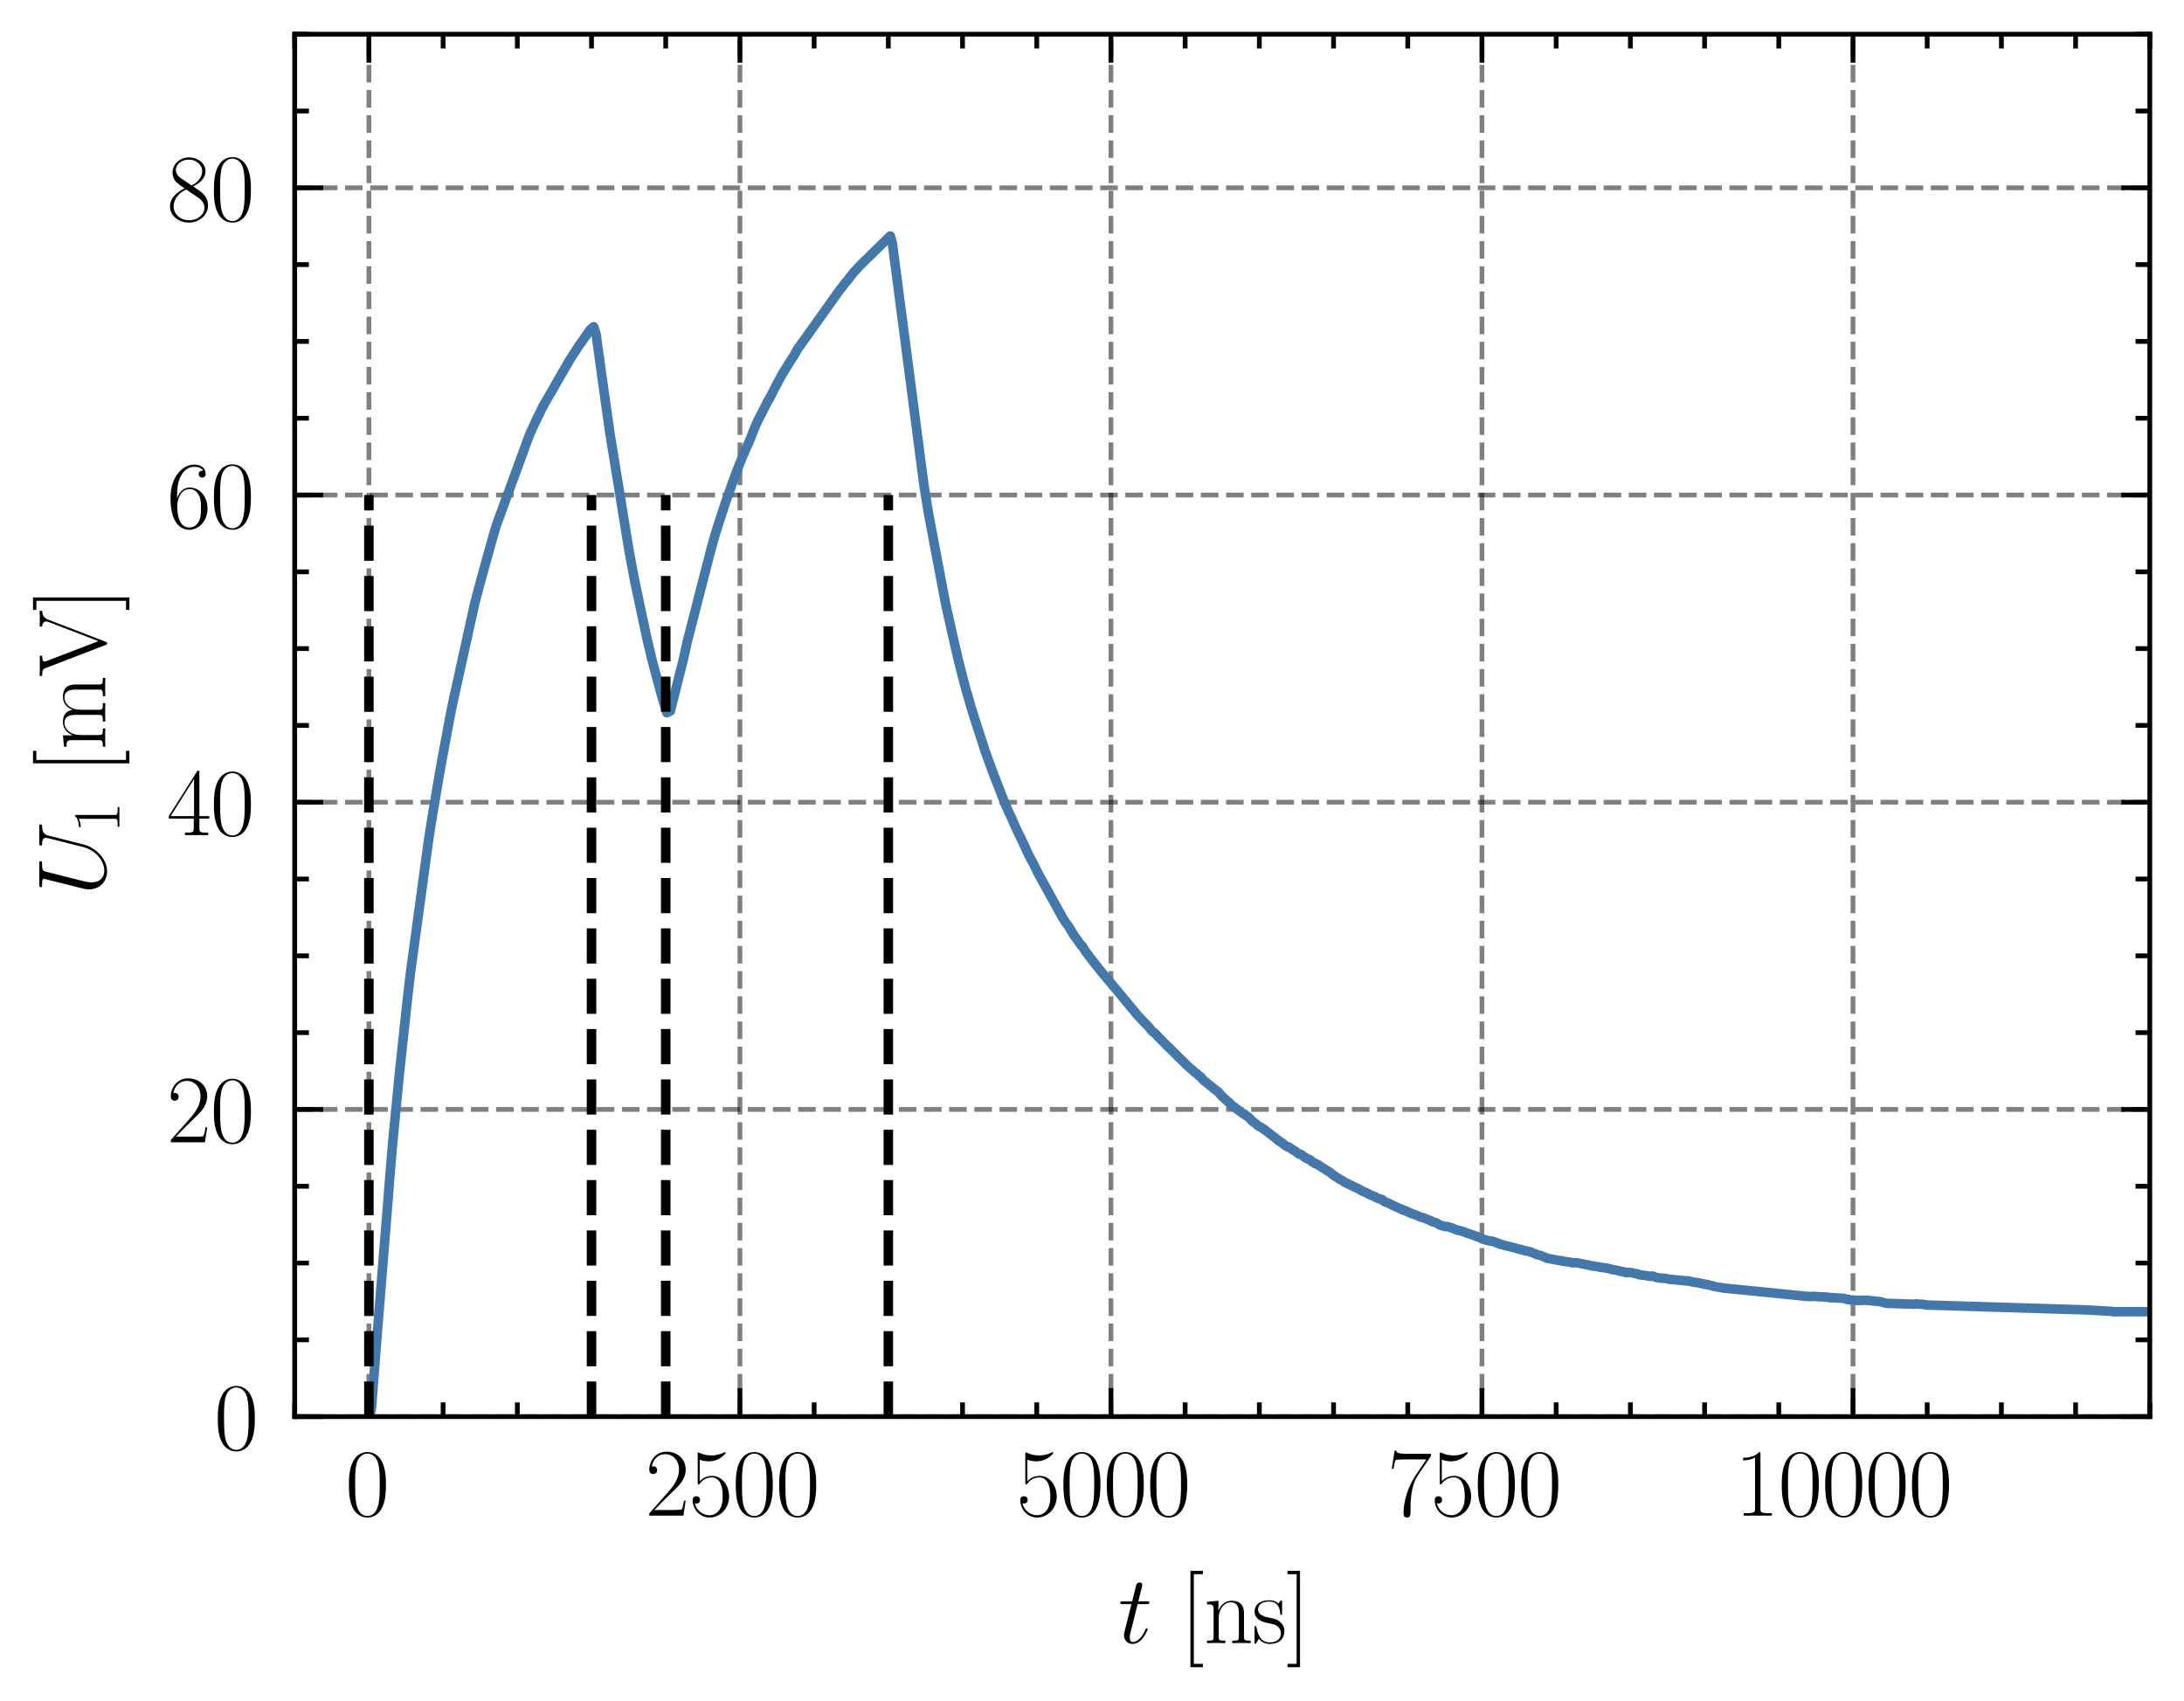 <?xml version="1.0" encoding="utf-8" standalone="no"?>
<!DOCTYPE svg PUBLIC "-//W3C//DTD SVG 1.1//EN"
  "http://www.w3.org/Graphics/SVG/1.1/DTD/svg11.dtd">
<svg xmlns:xlink="http://www.w3.org/1999/xlink" width="229.925pt" height="179.048pt" viewBox="0 0 229.925 179.048" xmlns="http://www.w3.org/2000/svg" version="1.1">
 <defs>
  <style type="text/css">*{stroke-linejoin: round; stroke-linecap: butt}</style>
 </defs>
 <g id="figure_1">
  <g id="patch_1">
   <path d="M 0 179.048 
L 229.925 179.048 
L 229.925 0 
L 0 0 
L 0 179.048 
z
" style="fill: none"/>
  </g>
  <g id="axes_1">
   <g id="patch_2">
    <path d="M 31.025 149.13 
L 226.325 149.13 
L 226.325 3.6 
L 31.025 3.6 
L 31.025 149.13 
z
" style="fill: none"/>
   </g>
   <g id="matplotlib.axis_1">
    <g id="xtick_1">
     <g id="line2d_1">
      <path d="M 38.837 149.13 
L 38.837 3.6 
" clip-path="url(#p535e5937a7)" style="fill: none; stroke-dasharray: 1.85,0.8; stroke-dashoffset: 0; stroke: #000000; stroke-opacity: 0.5; stroke-width: 0.5"/>
     </g>
     <g id="line2d_2">
      <defs>
       <path id="m27eb436732" d="M 0 0 
L 0 -3 
" style="stroke: #000000; stroke-width: 0.5"/>
      </defs>
      <g>
       <use xlink:href="#m27eb436732" x="38.837" y="149.13" style="stroke: #000000; stroke-width: 0.5"/>
      </g>
     </g>
     <g id="line2d_3">
      <defs>
       <path id="m5a9fe9b958" d="M 0 0 
L 0 3 
" style="stroke: #000000; stroke-width: 0.5"/>
      </defs>
      <g>
       <use xlink:href="#m5a9fe9b958" x="38.837" y="3.6" style="stroke: #000000; stroke-width: 0.5"/>
      </g>
     </g>
     <g id="text_1">
      <!-- $\mathdefault{0}$ -->
      <g transform="translate(36.347 159.548) scale(0.1 -0.1)">
       <defs>
        <path id="CMR17-30" d="M 2688 2025 
C 2688 2416 2682 3080 2413 3591 
C 2176 4039 1798 4198 1466 4198 
C 1158 4198 768 4058 525 3597 
C 269 3118 243 2524 243 2025 
C 243 1661 250 1106 448 619 
C 723 -39 1216 -128 1466 -128 
C 1760 -128 2208 -7 2470 600 
C 2662 1042 2688 1559 2688 2025 
z
M 1466 -26 
C 1056 -26 813 325 723 812 
C 653 1188 653 1738 653 2096 
C 653 2588 653 2997 736 3387 
C 858 3929 1216 4096 1466 4096 
C 1728 4096 2067 3923 2189 3400 
C 2272 3036 2278 2607 2278 2096 
C 2278 1680 2278 1169 2202 792 
C 2067 95 1690 -26 1466 -26 
z
" transform="scale(0.016)"/>
       </defs>
       <use xlink:href="#CMR17-30" transform="scale(0.996)"/>
      </g>
     </g>
    </g>
    <g id="xtick_2">
     <g id="line2d_4">
      <path d="M 77.897 149.13 
L 77.897 3.6 
" clip-path="url(#p535e5937a7)" style="fill: none; stroke-dasharray: 1.85,0.8; stroke-dashoffset: 0; stroke: #000000; stroke-opacity: 0.5; stroke-width: 0.5"/>
     </g>
     <g id="line2d_5">
      <g>
       <use xlink:href="#m27eb436732" x="77.897" y="149.13" style="stroke: #000000; stroke-width: 0.5"/>
      </g>
     </g>
     <g id="line2d_6">
      <g>
       <use xlink:href="#m5a9fe9b958" x="77.897" y="3.6" style="stroke: #000000; stroke-width: 0.5"/>
      </g>
     </g>
     <g id="text_2">
      <!-- $\mathdefault{2500}$ -->
      <g transform="translate(67.935 159.548) scale(0.1 -0.1)">
       <defs>
        <path id="CMR17-32" d="M 2669 989 
L 2554 989 
C 2490 536 2438 459 2413 420 
C 2381 369 1920 369 1830 369 
L 602 369 
C 832 619 1280 1072 1824 1597 
C 2214 1967 2669 2402 2669 3035 
C 2669 3790 2067 4224 1395 4224 
C 691 4224 262 3604 262 3030 
C 262 2780 448 2748 525 2748 
C 589 2748 781 2787 781 3010 
C 781 3207 614 3264 525 3264 
C 486 3264 448 3258 422 3245 
C 544 3790 915 4058 1306 4058 
C 1862 4058 2227 3617 2227 3035 
C 2227 2479 1901 2000 1536 1584 
L 262 146 
L 262 0 
L 2515 0 
L 2669 989 
z
" transform="scale(0.016)"/>
        <path id="CMR17-35" d="M 730 3692 
C 794 3666 1056 3584 1325 3584 
C 1920 3584 2246 3911 2432 4100 
C 2432 4157 2432 4192 2394 4192 
C 2387 4192 2374 4192 2323 4163 
C 2099 4058 1837 3973 1517 3973 
C 1325 3973 1037 3999 723 4139 
C 653 4171 640 4171 634 4171 
C 602 4171 595 4164 595 4037 
L 595 2203 
C 595 2089 595 2057 659 2057 
C 691 2057 704 2070 736 2114 
C 941 2401 1222 2522 1542 2522 
C 1766 2522 2246 2382 2246 1289 
C 2246 1085 2246 715 2054 421 
C 1894 159 1645 25 1370 25 
C 947 25 518 320 403 814 
C 429 807 480 795 506 795 
C 589 795 749 840 749 1038 
C 749 1210 627 1280 506 1280 
C 358 1280 262 1190 262 1011 
C 262 454 704 -128 1382 -128 
C 2042 -128 2669 440 2669 1264 
C 2669 2030 2170 2624 1549 2624 
C 1222 2624 947 2503 730 2274 
L 730 3692 
z
" transform="scale(0.016)"/>
       </defs>
       <use xlink:href="#CMR17-32" transform="scale(0.996)"/>
       <use xlink:href="#CMR17-35" transform="translate(45.69 0) scale(0.996)"/>
       <use xlink:href="#CMR17-30" transform="translate(91.381 0) scale(0.996)"/>
       <use xlink:href="#CMR17-30" transform="translate(137.071 0) scale(0.996)"/>
      </g>
     </g>
    </g>
    <g id="xtick_3">
     <g id="line2d_7">
      <path d="M 116.957 149.13 
L 116.957 3.6 
" clip-path="url(#p535e5937a7)" style="fill: none; stroke-dasharray: 1.85,0.8; stroke-dashoffset: 0; stroke: #000000; stroke-opacity: 0.5; stroke-width: 0.5"/>
     </g>
     <g id="line2d_8">
      <g>
       <use xlink:href="#m27eb436732" x="116.957" y="149.13" style="stroke: #000000; stroke-width: 0.5"/>
      </g>
     </g>
     <g id="line2d_9">
      <g>
       <use xlink:href="#m5a9fe9b958" x="116.957" y="3.6" style="stroke: #000000; stroke-width: 0.5"/>
      </g>
     </g>
     <g id="text_3">
      <!-- $\mathdefault{5000}$ -->
      <g transform="translate(106.995 159.548) scale(0.1 -0.1)">
       <use xlink:href="#CMR17-35" transform="scale(0.996)"/>
       <use xlink:href="#CMR17-30" transform="translate(45.69 0) scale(0.996)"/>
       <use xlink:href="#CMR17-30" transform="translate(91.381 0) scale(0.996)"/>
       <use xlink:href="#CMR17-30" transform="translate(137.071 0) scale(0.996)"/>
      </g>
     </g>
    </g>
    <g id="xtick_4">
     <g id="line2d_10">
      <path d="M 156.017 149.13 
L 156.017 3.6 
" clip-path="url(#p535e5937a7)" style="fill: none; stroke-dasharray: 1.85,0.8; stroke-dashoffset: 0; stroke: #000000; stroke-opacity: 0.5; stroke-width: 0.5"/>
     </g>
     <g id="line2d_11">
      <g>
       <use xlink:href="#m27eb436732" x="156.017" y="149.13" style="stroke: #000000; stroke-width: 0.5"/>
      </g>
     </g>
     <g id="line2d_12">
      <g>
       <use xlink:href="#m5a9fe9b958" x="156.017" y="3.6" style="stroke: #000000; stroke-width: 0.5"/>
      </g>
     </g>
     <g id="text_4">
      <!-- $\mathdefault{7500}$ -->
      <g transform="translate(146.055 159.548) scale(0.1 -0.1)">
       <defs>
        <path id="CMR17-37" d="M 2886 3941 
L 2886 4081 
L 1382 4081 
C 634 4081 621 4165 595 4288 
L 480 4288 
L 294 3094 
L 410 3094 
C 429 3215 474 3540 550 3661 
C 589 3712 1062 3712 1171 3712 
L 2579 3712 
L 1869 2661 
C 1395 1954 1069 999 1069 165 
C 1069 89 1069 -128 1299 -128 
C 1530 -128 1530 89 1530 171 
L 1530 465 
C 1530 1508 1709 2196 2003 2636 
L 2886 3941 
z
" transform="scale(0.016)"/>
       </defs>
       <use xlink:href="#CMR17-37" transform="scale(0.996)"/>
       <use xlink:href="#CMR17-35" transform="translate(45.69 0) scale(0.996)"/>
       <use xlink:href="#CMR17-30" transform="translate(91.381 0) scale(0.996)"/>
       <use xlink:href="#CMR17-30" transform="translate(137.071 0) scale(0.996)"/>
      </g>
     </g>
    </g>
    <g id="xtick_5">
     <g id="line2d_13">
      <path d="M 195.077 149.13 
L 195.077 3.6 
" clip-path="url(#p535e5937a7)" style="fill: none; stroke-dasharray: 1.85,0.8; stroke-dashoffset: 0; stroke: #000000; stroke-opacity: 0.5; stroke-width: 0.5"/>
     </g>
     <g id="line2d_14">
      <g>
       <use xlink:href="#m27eb436732" x="195.077" y="149.13" style="stroke: #000000; stroke-width: 0.5"/>
      </g>
     </g>
     <g id="line2d_15">
      <g>
       <use xlink:href="#m5a9fe9b958" x="195.077" y="3.6" style="stroke: #000000; stroke-width: 0.5"/>
      </g>
     </g>
     <g id="text_5">
      <!-- $\mathdefault{10000}$ -->
      <g transform="translate(182.624 159.548) scale(0.1 -0.1)">
       <defs>
        <path id="CMR17-31" d="M 1702 4058 
C 1702 4192 1696 4192 1606 4192 
C 1357 3916 979 3827 621 3827 
C 602 3827 570 3827 563 3808 
C 557 3795 557 3782 557 3648 
C 755 3648 1088 3686 1344 3839 
L 1344 461 
C 1344 236 1331 160 781 160 
L 589 160 
L 589 0 
C 896 0 1216 0 1523 0 
C 1830 0 2150 0 2458 0 
L 2458 160 
L 2266 160 
C 1715 160 1702 230 1702 458 
L 1702 4058 
z
" transform="scale(0.016)"/>
       </defs>
       <use xlink:href="#CMR17-31" transform="scale(0.996)"/>
       <use xlink:href="#CMR17-30" transform="translate(45.69 0) scale(0.996)"/>
       <use xlink:href="#CMR17-30" transform="translate(91.381 0) scale(0.996)"/>
       <use xlink:href="#CMR17-30" transform="translate(137.071 0) scale(0.996)"/>
       <use xlink:href="#CMR17-30" transform="translate(182.762 0) scale(0.996)"/>
      </g>
     </g>
    </g>
    <g id="xtick_6">
     <g id="line2d_16">
      <defs>
       <path id="m790cc95889" d="M 0 0 
L 0 -1.5 
" style="stroke: #000000; stroke-width: 0.5"/>
      </defs>
      <g>
       <use xlink:href="#m790cc95889" x="31.025" y="149.13" style="stroke: #000000; stroke-width: 0.5"/>
      </g>
     </g>
     <g id="line2d_17">
      <defs>
       <path id="ma71935568a" d="M 0 0 
L 0 1.5 
" style="stroke: #000000; stroke-width: 0.5"/>
      </defs>
      <g>
       <use xlink:href="#ma71935568a" x="31.025" y="3.6" style="stroke: #000000; stroke-width: 0.5"/>
      </g>
     </g>
    </g>
    <g id="xtick_7">
     <g id="line2d_18">
      <g>
       <use xlink:href="#m790cc95889" x="46.649" y="149.13" style="stroke: #000000; stroke-width: 0.5"/>
      </g>
     </g>
     <g id="line2d_19">
      <g>
       <use xlink:href="#ma71935568a" x="46.649" y="3.6" style="stroke: #000000; stroke-width: 0.5"/>
      </g>
     </g>
    </g>
    <g id="xtick_8">
     <g id="line2d_20">
      <g>
       <use xlink:href="#m790cc95889" x="54.461" y="149.13" style="stroke: #000000; stroke-width: 0.5"/>
      </g>
     </g>
     <g id="line2d_21">
      <g>
       <use xlink:href="#ma71935568a" x="54.461" y="3.6" style="stroke: #000000; stroke-width: 0.5"/>
      </g>
     </g>
    </g>
    <g id="xtick_9">
     <g id="line2d_22">
      <g>
       <use xlink:href="#m790cc95889" x="62.273" y="149.13" style="stroke: #000000; stroke-width: 0.5"/>
      </g>
     </g>
     <g id="line2d_23">
      <g>
       <use xlink:href="#ma71935568a" x="62.273" y="3.6" style="stroke: #000000; stroke-width: 0.5"/>
      </g>
     </g>
    </g>
    <g id="xtick_10">
     <g id="line2d_24">
      <g>
       <use xlink:href="#m790cc95889" x="70.085" y="149.13" style="stroke: #000000; stroke-width: 0.5"/>
      </g>
     </g>
     <g id="line2d_25">
      <g>
       <use xlink:href="#ma71935568a" x="70.085" y="3.6" style="stroke: #000000; stroke-width: 0.5"/>
      </g>
     </g>
    </g>
    <g id="xtick_11">
     <g id="line2d_26">
      <g>
       <use xlink:href="#m790cc95889" x="85.709" y="149.13" style="stroke: #000000; stroke-width: 0.5"/>
      </g>
     </g>
     <g id="line2d_27">
      <g>
       <use xlink:href="#ma71935568a" x="85.709" y="3.6" style="stroke: #000000; stroke-width: 0.5"/>
      </g>
     </g>
    </g>
    <g id="xtick_12">
     <g id="line2d_28">
      <g>
       <use xlink:href="#m790cc95889" x="93.521" y="149.13" style="stroke: #000000; stroke-width: 0.5"/>
      </g>
     </g>
     <g id="line2d_29">
      <g>
       <use xlink:href="#ma71935568a" x="93.521" y="3.6" style="stroke: #000000; stroke-width: 0.5"/>
      </g>
     </g>
    </g>
    <g id="xtick_13">
     <g id="line2d_30">
      <g>
       <use xlink:href="#m790cc95889" x="101.333" y="149.13" style="stroke: #000000; stroke-width: 0.5"/>
      </g>
     </g>
     <g id="line2d_31">
      <g>
       <use xlink:href="#ma71935568a" x="101.333" y="3.6" style="stroke: #000000; stroke-width: 0.5"/>
      </g>
     </g>
    </g>
    <g id="xtick_14">
     <g id="line2d_32">
      <g>
       <use xlink:href="#m790cc95889" x="109.145" y="149.13" style="stroke: #000000; stroke-width: 0.5"/>
      </g>
     </g>
     <g id="line2d_33">
      <g>
       <use xlink:href="#ma71935568a" x="109.145" y="3.6" style="stroke: #000000; stroke-width: 0.5"/>
      </g>
     </g>
    </g>
    <g id="xtick_15">
     <g id="line2d_34">
      <g>
       <use xlink:href="#m790cc95889" x="124.769" y="149.13" style="stroke: #000000; stroke-width: 0.5"/>
      </g>
     </g>
     <g id="line2d_35">
      <g>
       <use xlink:href="#ma71935568a" x="124.769" y="3.6" style="stroke: #000000; stroke-width: 0.5"/>
      </g>
     </g>
    </g>
    <g id="xtick_16">
     <g id="line2d_36">
      <g>
       <use xlink:href="#m790cc95889" x="132.581" y="149.13" style="stroke: #000000; stroke-width: 0.5"/>
      </g>
     </g>
     <g id="line2d_37">
      <g>
       <use xlink:href="#ma71935568a" x="132.581" y="3.6" style="stroke: #000000; stroke-width: 0.5"/>
      </g>
     </g>
    </g>
    <g id="xtick_17">
     <g id="line2d_38">
      <g>
       <use xlink:href="#m790cc95889" x="140.393" y="149.13" style="stroke: #000000; stroke-width: 0.5"/>
      </g>
     </g>
     <g id="line2d_39">
      <g>
       <use xlink:href="#ma71935568a" x="140.393" y="3.6" style="stroke: #000000; stroke-width: 0.5"/>
      </g>
     </g>
    </g>
    <g id="xtick_18">
     <g id="line2d_40">
      <g>
       <use xlink:href="#m790cc95889" x="148.205" y="149.13" style="stroke: #000000; stroke-width: 0.5"/>
      </g>
     </g>
     <g id="line2d_41">
      <g>
       <use xlink:href="#ma71935568a" x="148.205" y="3.6" style="stroke: #000000; stroke-width: 0.5"/>
      </g>
     </g>
    </g>
    <g id="xtick_19">
     <g id="line2d_42">
      <g>
       <use xlink:href="#m790cc95889" x="163.829" y="149.13" style="stroke: #000000; stroke-width: 0.5"/>
      </g>
     </g>
     <g id="line2d_43">
      <g>
       <use xlink:href="#ma71935568a" x="163.829" y="3.6" style="stroke: #000000; stroke-width: 0.5"/>
      </g>
     </g>
    </g>
    <g id="xtick_20">
     <g id="line2d_44">
      <g>
       <use xlink:href="#m790cc95889" x="171.641" y="149.13" style="stroke: #000000; stroke-width: 0.5"/>
      </g>
     </g>
     <g id="line2d_45">
      <g>
       <use xlink:href="#ma71935568a" x="171.641" y="3.6" style="stroke: #000000; stroke-width: 0.5"/>
      </g>
     </g>
    </g>
    <g id="xtick_21">
     <g id="line2d_46">
      <g>
       <use xlink:href="#m790cc95889" x="179.453" y="149.13" style="stroke: #000000; stroke-width: 0.5"/>
      </g>
     </g>
     <g id="line2d_47">
      <g>
       <use xlink:href="#ma71935568a" x="179.453" y="3.6" style="stroke: #000000; stroke-width: 0.5"/>
      </g>
     </g>
    </g>
    <g id="xtick_22">
     <g id="line2d_48">
      <g>
       <use xlink:href="#m790cc95889" x="187.265" y="149.13" style="stroke: #000000; stroke-width: 0.5"/>
      </g>
     </g>
     <g id="line2d_49">
      <g>
       <use xlink:href="#ma71935568a" x="187.265" y="3.6" style="stroke: #000000; stroke-width: 0.5"/>
      </g>
     </g>
    </g>
    <g id="xtick_23">
     <g id="line2d_50">
      <g>
       <use xlink:href="#m790cc95889" x="202.889" y="149.13" style="stroke: #000000; stroke-width: 0.5"/>
      </g>
     </g>
     <g id="line2d_51">
      <g>
       <use xlink:href="#ma71935568a" x="202.889" y="3.6" style="stroke: #000000; stroke-width: 0.5"/>
      </g>
     </g>
    </g>
    <g id="xtick_24">
     <g id="line2d_52">
      <g>
       <use xlink:href="#m790cc95889" x="210.701" y="149.13" style="stroke: #000000; stroke-width: 0.5"/>
      </g>
     </g>
     <g id="line2d_53">
      <g>
       <use xlink:href="#ma71935568a" x="210.701" y="3.6" style="stroke: #000000; stroke-width: 0.5"/>
      </g>
     </g>
    </g>
    <g id="xtick_25">
     <g id="line2d_54">
      <g>
       <use xlink:href="#m790cc95889" x="218.513" y="149.13" style="stroke: #000000; stroke-width: 0.5"/>
      </g>
     </g>
     <g id="line2d_55">
      <g>
       <use xlink:href="#ma71935568a" x="218.513" y="3.6" style="stroke: #000000; stroke-width: 0.5"/>
      </g>
     </g>
    </g>
    <g id="xtick_26">
     <g id="line2d_56">
      <g>
       <use xlink:href="#m790cc95889" x="226.325" y="149.13" style="stroke: #000000; stroke-width: 0.5"/>
      </g>
     </g>
     <g id="line2d_57">
      <g>
       <use xlink:href="#ma71935568a" x="226.325" y="3.6" style="stroke: #000000; stroke-width: 0.5"/>
      </g>
     </g>
    </g>
    <g id="text_6">
     <!-- $t$ [ns] -->
     <g transform="translate(117.716 172.958) scale(0.1 -0.1)">
      <defs>
       <path id="CMMI12-74" d="M 1286 2566 
L 1875 2566 
C 1997 2566 2061 2566 2061 2681 
C 2061 2752 2022 2752 1894 2752 
L 1331 2752 
L 1568 3692 
C 1594 3781 1594 3794 1594 3840 
C 1594 3943 1510 4000 1427 4000 
C 1376 4000 1229 3981 1178 3775 
L 928 2752 
L 326 2752 
C 198 2752 141 2752 141 2630 
C 141 2566 186 2566 307 2566 
L 877 2566 
L 454 881 
C 403 658 384 594 384 511 
C 384 211 595 -64 954 -64 
C 1600 -64 1946 868 1946 912 
C 1946 951 1920 970 1882 970 
C 1869 970 1843 970 1830 944 
C 1824 938 1818 931 1773 829 
C 1638 511 1344 64 973 64 
C 781 64 768 224 768 364 
C 768 370 768 492 787 568 
L 1286 2566 
z
" transform="scale(0.016)"/>
       <path id="CMR17-5b" d="M 1504 -1600 
L 1504 -1377 
L 902 -1377 
L 902 4544 
L 1504 4544 
L 1504 4767 
L 678 4767 
L 678 -1600 
L 1504 -1600 
z
" transform="scale(0.016)"/>
       <path id="CMR17-6e" d="M 2656 1933 
C 2656 2259 2592 2790 1837 2790 
C 1331 2790 1069 2400 973 2144 
L 966 2144 
L 966 2790 
L 211 2720 
L 211 2554 
C 589 2554 646 2515 646 2208 
L 646 428 
C 646 184 621 153 211 153 
L 211 -13 
C 365 0 646 0 813 0 
C 979 0 1267 0 1421 -13 
L 1421 153 
C 1011 153 986 178 986 428 
L 986 1658 
C 986 2247 1344 2688 1792 2688 
C 2266 2688 2317 2266 2317 1958 
L 2317 428 
C 2317 184 2291 153 1882 153 
L 1882 -13 
C 2035 0 2317 0 2483 0 
C 2650 0 2938 0 3091 -13 
L 3091 153 
C 2682 153 2656 178 2656 428 
L 2656 1933 
z
" transform="scale(0.016)"/>
       <path id="CMR17-73" d="M 1978 2697 
C 1978 2813 1971 2819 1933 2819 
C 1907 2819 1901 2813 1824 2717 
C 1805 2691 1747 2626 1728 2601 
C 1523 2819 1235 2819 1126 2819 
C 416 2819 160 2447 160 2076 
C 160 1498 813 1365 998 1325 
C 1402 1243 1542 1217 1677 1101 
C 1760 1025 1901 884 1901 654 
C 1901 384 1747 38 1158 38 
C 602 38 403 460 288 1021 
C 269 1110 269 1117 218 1117 
C 166 1117 160 1110 160 983 
L 160 63 
C 160 -51 166 -58 205 -58 
C 237 -58 243 -51 275 0 
C 314 57 410 211 448 276 
C 576 103 800 -64 1158 -64 
C 1792 -64 2131 283 2131 784 
C 2131 1112 1958 1285 1875 1362 
C 1683 1561 1459 1606 1190 1657 
C 838 1735 390 1825 390 2217 
C 390 2383 480 2737 1126 2737 
C 1811 2737 1850 2094 1862 1888 
C 1869 1856 1901 1849 1920 1849 
C 1978 1849 1978 1869 1978 1978 
L 1978 2697 
z
" transform="scale(0.016)"/>
       <path id="CMR17-5d" d="M 915 4767 
L 90 4767 
L 90 4544 
L 691 4544 
L 691 -1377 
L 90 -1377 
L 90 -1600 
L 915 -1600 
L 915 4767 
z
" transform="scale(0.016)"/>
      </defs>
      <use xlink:href="#CMMI12-74" transform="scale(0.996)"/>
      <use xlink:href="#CMR17-5b" transform="translate(65.302 0) scale(0.996)"/>
      <use xlink:href="#CMR17-6e" transform="translate(90.173 0) scale(0.996)"/>
      <use xlink:href="#CMR17-73" transform="translate(141.069 0) scale(0.996)"/>
      <use xlink:href="#CMR17-5d" transform="translate(176.87 0) scale(0.996)"/>
     </g>
    </g>
   </g>
   <g id="matplotlib.axis_2">
    <g id="ytick_1">
     <g id="line2d_58">
      <path d="M 31.025 149.13 
L 226.325 149.13 
" clip-path="url(#p535e5937a7)" style="fill: none; stroke-dasharray: 1.85,0.8; stroke-dashoffset: 0; stroke: #000000; stroke-opacity: 0.5; stroke-width: 0.5"/>
     </g>
     <g id="line2d_59">
      <defs>
       <path id="mfaa96847ba" d="M 0 0 
L 3 0 
" style="stroke: #000000; stroke-width: 0.5"/>
      </defs>
      <g>
       <use xlink:href="#mfaa96847ba" x="31.025" y="149.13" style="stroke: #000000; stroke-width: 0.5"/>
      </g>
     </g>
     <g id="line2d_60">
      <defs>
       <path id="mc974c6bc04" d="M 0 0 
L -3 0 
" style="stroke: #000000; stroke-width: 0.5"/>
      </defs>
      <g>
       <use xlink:href="#mc974c6bc04" x="226.325" y="149.13" style="stroke: #000000; stroke-width: 0.5"/>
      </g>
     </g>
     <g id="text_7">
      <!-- $\mathdefault{0}$ -->
      <g transform="translate(22.544 152.589) scale(0.1 -0.1)">
       <use xlink:href="#CMR17-30" transform="scale(0.996)"/>
      </g>
     </g>
    </g>
    <g id="ytick_2">
     <g id="line2d_61">
      <path d="M 31.025 116.79 
L 226.325 116.79 
" clip-path="url(#p535e5937a7)" style="fill: none; stroke-dasharray: 1.85,0.8; stroke-dashoffset: 0; stroke: #000000; stroke-opacity: 0.5; stroke-width: 0.5"/>
     </g>
     <g id="line2d_62">
      <g>
       <use xlink:href="#mfaa96847ba" x="31.025" y="116.79" style="stroke: #000000; stroke-width: 0.5"/>
      </g>
     </g>
     <g id="line2d_63">
      <g>
       <use xlink:href="#mc974c6bc04" x="226.325" y="116.79" style="stroke: #000000; stroke-width: 0.5"/>
      </g>
     </g>
     <g id="text_8">
      <!-- $\mathdefault{20}$ -->
      <g transform="translate(17.563 120.249) scale(0.1 -0.1)">
       <use xlink:href="#CMR17-32" transform="scale(0.996)"/>
       <use xlink:href="#CMR17-30" transform="translate(45.69 0) scale(0.996)"/>
      </g>
     </g>
    </g>
    <g id="ytick_3">
     <g id="line2d_64">
      <path d="M 31.025 84.45 
L 226.325 84.45 
" clip-path="url(#p535e5937a7)" style="fill: none; stroke-dasharray: 1.85,0.8; stroke-dashoffset: 0; stroke: #000000; stroke-opacity: 0.5; stroke-width: 0.5"/>
     </g>
     <g id="line2d_65">
      <g>
       <use xlink:href="#mfaa96847ba" x="31.025" y="84.45" style="stroke: #000000; stroke-width: 0.5"/>
      </g>
     </g>
     <g id="line2d_66">
      <g>
       <use xlink:href="#mc974c6bc04" x="226.325" y="84.45" style="stroke: #000000; stroke-width: 0.5"/>
      </g>
     </g>
     <g id="text_9">
      <!-- $\mathdefault{40}$ -->
      <g transform="translate(17.563 87.909) scale(0.1 -0.1)">
       <defs>
        <path id="CMR17-34" d="M 2150 4122 
C 2150 4256 2144 4256 2029 4256 
L 128 1254 
L 128 1088 
L 1779 1088 
L 1779 457 
C 1779 224 1766 160 1318 160 
L 1197 160 
L 1197 0 
C 1402 0 1747 0 1965 0 
C 2182 0 2528 0 2733 0 
L 2733 160 
L 2611 160 
C 2163 160 2150 224 2150 457 
L 2150 1088 
L 2803 1088 
L 2803 1254 
L 2150 1254 
L 2150 4122 
z
M 1798 3703 
L 1798 1254 
L 256 1254 
L 1798 3703 
z
" transform="scale(0.016)"/>
       </defs>
       <use xlink:href="#CMR17-34" transform="scale(0.996)"/>
       <use xlink:href="#CMR17-30" transform="translate(45.69 0) scale(0.996)"/>
      </g>
     </g>
    </g>
    <g id="ytick_4">
     <g id="line2d_67">
      <path d="M 31.025 52.11 
L 226.325 52.11 
" clip-path="url(#p535e5937a7)" style="fill: none; stroke-dasharray: 1.85,0.8; stroke-dashoffset: 0; stroke: #000000; stroke-opacity: 0.5; stroke-width: 0.5"/>
     </g>
     <g id="line2d_68">
      <g>
       <use xlink:href="#mfaa96847ba" x="31.025" y="52.11" style="stroke: #000000; stroke-width: 0.5"/>
      </g>
     </g>
     <g id="line2d_69">
      <g>
       <use xlink:href="#mc974c6bc04" x="226.325" y="52.11" style="stroke: #000000; stroke-width: 0.5"/>
      </g>
     </g>
     <g id="text_10">
      <!-- $\mathdefault{60}$ -->
      <g transform="translate(17.563 55.569) scale(0.1 -0.1)">
       <defs>
        <path id="CMR17-36" d="M 678 2176 
C 678 3690 1395 4032 1811 4032 
C 1946 4032 2272 4009 2400 3776 
C 2298 3776 2106 3776 2106 3553 
C 2106 3381 2246 3323 2336 3323 
C 2394 3323 2566 3348 2566 3560 
C 2566 3954 2246 4179 1805 4179 
C 1043 4179 243 3390 243 1984 
C 243 253 966 -128 1478 -128 
C 2099 -128 2688 427 2688 1283 
C 2688 2081 2170 2662 1517 2662 
C 1126 2662 838 2407 678 1960 
L 678 2176 
z
M 1478 25 
C 691 25 691 1200 691 1436 
C 691 1896 909 2560 1504 2560 
C 1613 2560 1926 2560 2138 2120 
C 2253 1870 2253 1609 2253 1289 
C 2253 944 2253 690 2118 434 
C 1978 171 1773 25 1478 25 
z
" transform="scale(0.016)"/>
       </defs>
       <use xlink:href="#CMR17-36" transform="scale(0.996)"/>
       <use xlink:href="#CMR17-30" transform="translate(45.69 0) scale(0.996)"/>
      </g>
     </g>
    </g>
    <g id="ytick_5">
     <g id="line2d_70">
      <path d="M 31.025 19.77 
L 226.325 19.77 
" clip-path="url(#p535e5937a7)" style="fill: none; stroke-dasharray: 1.85,0.8; stroke-dashoffset: 0; stroke: #000000; stroke-opacity: 0.5; stroke-width: 0.5"/>
     </g>
     <g id="line2d_71">
      <g>
       <use xlink:href="#mfaa96847ba" x="31.025" y="19.77" style="stroke: #000000; stroke-width: 0.5"/>
      </g>
     </g>
     <g id="line2d_72">
      <g>
       <use xlink:href="#mc974c6bc04" x="226.325" y="19.77" style="stroke: #000000; stroke-width: 0.5"/>
      </g>
     </g>
     <g id="text_11">
      <!-- $\mathdefault{80}$ -->
      <g transform="translate(17.563 23.229) scale(0.1 -0.1)">
       <defs>
        <path id="CMR17-38" d="M 1741 2264 
C 2144 2467 2554 2773 2554 3263 
C 2554 3841 1990 4179 1472 4179 
C 890 4179 378 3759 378 3180 
C 378 3021 416 2747 666 2505 
C 730 2442 998 2251 1171 2130 
C 883 1983 211 1634 211 934 
C 211 279 838 -128 1459 -128 
C 2144 -128 2720 362 2720 1010 
C 2720 1590 2330 1857 2074 2029 
L 1741 2264 
z
M 902 2822 
C 851 2854 595 3051 595 3351 
C 595 3739 998 4032 1459 4032 
C 1965 4032 2336 3676 2336 3262 
C 2336 2669 1670 2331 1638 2331 
C 1632 2331 1626 2331 1574 2370 
L 902 2822 
z
M 2080 1519 
C 2176 1449 2483 1240 2483 851 
C 2483 381 2010 25 1472 25 
C 890 25 448 438 448 940 
C 448 1443 838 1862 1280 2060 
L 2080 1519 
z
" transform="scale(0.016)"/>
       </defs>
       <use xlink:href="#CMR17-38" transform="scale(0.996)"/>
       <use xlink:href="#CMR17-30" transform="translate(45.69 0) scale(0.996)"/>
      </g>
     </g>
    </g>
    <g id="ytick_6">
     <g id="line2d_73">
      <defs>
       <path id="m5d6d6519d5" d="M 0 0 
L 1.5 0 
" style="stroke: #000000; stroke-width: 0.5"/>
      </defs>
      <g>
       <use xlink:href="#m5d6d6519d5" x="31.025" y="141.045" style="stroke: #000000; stroke-width: 0.5"/>
      </g>
     </g>
     <g id="line2d_74">
      <defs>
       <path id="m65824e1585" d="M 0 0 
L -1.5 0 
" style="stroke: #000000; stroke-width: 0.5"/>
      </defs>
      <g>
       <use xlink:href="#m65824e1585" x="226.325" y="141.045" style="stroke: #000000; stroke-width: 0.5"/>
      </g>
     </g>
    </g>
    <g id="ytick_7">
     <g id="line2d_75">
      <g>
       <use xlink:href="#m5d6d6519d5" x="31.025" y="132.96" style="stroke: #000000; stroke-width: 0.5"/>
      </g>
     </g>
     <g id="line2d_76">
      <g>
       <use xlink:href="#m65824e1585" x="226.325" y="132.96" style="stroke: #000000; stroke-width: 0.5"/>
      </g>
     </g>
    </g>
    <g id="ytick_8">
     <g id="line2d_77">
      <g>
       <use xlink:href="#m5d6d6519d5" x="31.025" y="124.875" style="stroke: #000000; stroke-width: 0.5"/>
      </g>
     </g>
     <g id="line2d_78">
      <g>
       <use xlink:href="#m65824e1585" x="226.325" y="124.875" style="stroke: #000000; stroke-width: 0.5"/>
      </g>
     </g>
    </g>
    <g id="ytick_9">
     <g id="line2d_79">
      <g>
       <use xlink:href="#m5d6d6519d5" x="31.025" y="108.705" style="stroke: #000000; stroke-width: 0.5"/>
      </g>
     </g>
     <g id="line2d_80">
      <g>
       <use xlink:href="#m65824e1585" x="226.325" y="108.705" style="stroke: #000000; stroke-width: 0.5"/>
      </g>
     </g>
    </g>
    <g id="ytick_10">
     <g id="line2d_81">
      <g>
       <use xlink:href="#m5d6d6519d5" x="31.025" y="100.62" style="stroke: #000000; stroke-width: 0.5"/>
      </g>
     </g>
     <g id="line2d_82">
      <g>
       <use xlink:href="#m65824e1585" x="226.325" y="100.62" style="stroke: #000000; stroke-width: 0.5"/>
      </g>
     </g>
    </g>
    <g id="ytick_11">
     <g id="line2d_83">
      <g>
       <use xlink:href="#m5d6d6519d5" x="31.025" y="92.535" style="stroke: #000000; stroke-width: 0.5"/>
      </g>
     </g>
     <g id="line2d_84">
      <g>
       <use xlink:href="#m65824e1585" x="226.325" y="92.535" style="stroke: #000000; stroke-width: 0.5"/>
      </g>
     </g>
    </g>
    <g id="ytick_12">
     <g id="line2d_85">
      <g>
       <use xlink:href="#m5d6d6519d5" x="31.025" y="76.365" style="stroke: #000000; stroke-width: 0.5"/>
      </g>
     </g>
     <g id="line2d_86">
      <g>
       <use xlink:href="#m65824e1585" x="226.325" y="76.365" style="stroke: #000000; stroke-width: 0.5"/>
      </g>
     </g>
    </g>
    <g id="ytick_13">
     <g id="line2d_87">
      <g>
       <use xlink:href="#m5d6d6519d5" x="31.025" y="68.28" style="stroke: #000000; stroke-width: 0.5"/>
      </g>
     </g>
     <g id="line2d_88">
      <g>
       <use xlink:href="#m65824e1585" x="226.325" y="68.28" style="stroke: #000000; stroke-width: 0.5"/>
      </g>
     </g>
    </g>
    <g id="ytick_14">
     <g id="line2d_89">
      <g>
       <use xlink:href="#m5d6d6519d5" x="31.025" y="60.195" style="stroke: #000000; stroke-width: 0.5"/>
      </g>
     </g>
     <g id="line2d_90">
      <g>
       <use xlink:href="#m65824e1585" x="226.325" y="60.195" style="stroke: #000000; stroke-width: 0.5"/>
      </g>
     </g>
    </g>
    <g id="ytick_15">
     <g id="line2d_91">
      <g>
       <use xlink:href="#m5d6d6519d5" x="31.025" y="44.025" style="stroke: #000000; stroke-width: 0.5"/>
      </g>
     </g>
     <g id="line2d_92">
      <g>
       <use xlink:href="#m65824e1585" x="226.325" y="44.025" style="stroke: #000000; stroke-width: 0.5"/>
      </g>
     </g>
    </g>
    <g id="ytick_16">
     <g id="line2d_93">
      <g>
       <use xlink:href="#m5d6d6519d5" x="31.025" y="35.94" style="stroke: #000000; stroke-width: 0.5"/>
      </g>
     </g>
     <g id="line2d_94">
      <g>
       <use xlink:href="#m65824e1585" x="226.325" y="35.94" style="stroke: #000000; stroke-width: 0.5"/>
      </g>
     </g>
    </g>
    <g id="ytick_17">
     <g id="line2d_95">
      <g>
       <use xlink:href="#m5d6d6519d5" x="31.025" y="27.855" style="stroke: #000000; stroke-width: 0.5"/>
      </g>
     </g>
     <g id="line2d_96">
      <g>
       <use xlink:href="#m65824e1585" x="226.325" y="27.855" style="stroke: #000000; stroke-width: 0.5"/>
      </g>
     </g>
    </g>
    <g id="ytick_18">
     <g id="line2d_97">
      <g>
       <use xlink:href="#m5d6d6519d5" x="31.025" y="11.685" style="stroke: #000000; stroke-width: 0.5"/>
      </g>
     </g>
     <g id="line2d_98">
      <g>
       <use xlink:href="#m65824e1585" x="226.325" y="11.685" style="stroke: #000000; stroke-width: 0.5"/>
      </g>
     </g>
    </g>
    <g id="ytick_19">
     <g id="line2d_99">
      <g>
       <use xlink:href="#m5d6d6519d5" x="31.025" y="3.6" style="stroke: #000000; stroke-width: 0.5"/>
      </g>
     </g>
     <g id="line2d_100">
      <g>
       <use xlink:href="#m65824e1585" x="226.325" y="3.6" style="stroke: #000000; stroke-width: 0.5"/>
      </g>
     </g>
    </g>
    <g id="text_12">
     <!-- $U_1$ [mV] -->
     <g transform="translate(11.072 94.316) rotate(-90) scale(0.1 -0.1)">
      <defs>
       <path id="CMMI12-55" d="M 3238 1474 
C 3014 581 2272 57 1670 57 
C 1210 57 896 363 896 891 
C 896 916 896 1107 966 1387 
L 1594 3887 
C 1651 4103 1664 4167 2118 4167 
C 2234 4167 2298 4167 2298 4282 
C 2298 4352 2240 4352 2202 4352 
C 2086 4352 1952 4352 1830 4352 
L 1075 4352 
C 954 4352 819 4352 698 4352 
C 653 4352 576 4352 576 4231 
C 576 4167 621 4167 742 4167 
C 1126 4167 1126 4116 1126 4046 
C 1126 4008 1082 3824 1050 3715 
L 493 1488 
C 474 1418 435 1246 435 1075 
C 435 374 941 -128 1638 -128 
C 2285 -128 3002 384 3328 1197 
C 3373 1305 3430 1530 3469 1702 
C 3533 1933 3667 2496 3712 2662 
L 3955 3623 
C 4038 3956 4090 4167 4653 4167 
C 4704 4173 4730 4224 4730 4282 
C 4730 4352 4672 4352 4646 4352 
C 4557 4352 4442 4352 4352 4352 
L 4051 4352 
C 3654 4352 3450 4352 3443 4352 
C 3405 4352 3328 4352 3328 4231 
C 3328 4167 3379 4167 3424 4167 
C 3808 4167 3834 4020 3834 3905 
C 3834 3848 3834 3828 3808 3739 
L 3238 1474 
z
" transform="scale(0.016)"/>
       <path id="CMR17-6d" d="M 4326 1933 
C 4326 2252 4269 2790 3507 2790 
C 3072 2790 2771 2496 2656 2151 
L 2650 2151 
C 2573 2676 2195 2790 1837 2790 
C 1331 2790 1069 2400 973 2144 
L 966 2144 
L 966 2790 
L 211 2720 
L 211 2554 
C 589 2554 646 2515 646 2208 
L 646 428 
C 646 184 621 153 211 153 
L 211 -13 
C 365 0 646 0 813 0 
C 979 0 1267 0 1421 -13 
L 1421 153 
C 1011 153 986 178 986 428 
L 986 1658 
C 986 2247 1344 2688 1792 2688 
C 2266 2688 2317 2266 2317 1958 
L 2317 428 
C 2317 184 2291 153 1882 153 
L 1882 -13 
C 2035 0 2317 0 2483 0 
C 2650 0 2938 0 3091 -13 
L 3091 153 
C 2682 153 2656 178 2656 428 
L 2656 1658 
C 2656 2247 3014 2688 3462 2688 
C 3936 2688 3987 2266 3987 1958 
L 3987 428 
C 3987 184 3962 153 3552 153 
L 3552 -13 
C 3706 0 3987 0 4154 0 
C 4320 0 4608 0 4762 -13 
L 4762 153 
C 4352 153 4326 178 4326 428 
L 4326 1933 
z
" transform="scale(0.016)"/>
       <path id="CMR17-56" d="M 3776 3745 
C 3834 3886 3936 4160 4365 4160 
L 4365 4332 
C 4218 4319 4051 4319 3891 4319 
C 3738 4319 3475 4319 3328 4332 
L 3328 4160 
C 3648 4160 3661 3936 3661 3898 
C 3661 3827 3642 3783 3622 3732 
L 2362 446 
L 1043 3886 
C 1024 3931 1011 3963 1011 3994 
C 1011 4160 1267 4160 1402 4160 
L 1402 4319 
C 1197 4319 896 4319 685 4319 
C 518 4319 218 4319 64 4332 
L 64 4160 
C 435 4160 506 4135 582 3931 
L 2106 -26 
C 2138 -115 2144 -128 2214 -128 
C 2285 -128 2291 -115 2323 -26 
L 3776 3745 
z
" transform="scale(0.016)"/>
      </defs>
      <use xlink:href="#CMMI12-55" transform="scale(0.996)"/>
      <use xlink:href="#CMR17-31" transform="translate(66.252 -14.944) scale(0.697)"/>
      <use xlink:href="#CMR17-5b" transform="translate(128.809 0) scale(0.996)"/>
      <use xlink:href="#CMR17-6d" transform="translate(153.68 0) scale(0.996)"/>
      <use xlink:href="#CMR17-56" transform="translate(230.6 0) scale(0.996)"/>
      <use xlink:href="#CMR17-5d" transform="translate(299.672 0) scale(0.996)"/>
     </g>
    </g>
   </g>
   <g id="line2d_101">
    <path d="M 38.837 149.136 
L 38.903 149.141 
L 38.948 149.104 
L 39.112 148.168 
L 39.715 140.414 
L 41.254 121.274 
L 41.478 118.861 
L 42.039 113.097 
L 42.885 105.23 
L 43.21 102.437 
L 45.128 88.363 
L 45.456 86.253 
L 46.257 81.516 
L 46.306 81.243 
L 46.699 79.073 
L 46.762 78.746 
L 47.338 75.645 
L 47.532 74.652 
L 47.773 73.51 
L 49.879 63.968 
L 49.991 63.47 
L 50.344 62.136 
L 50.394 61.94 
L 50.802 60.442 
L 51.619 57.495 
L 51.779 56.932 
L 51.91 56.455 
L 52.104 55.793 
L 52.105 55.794 
L 52.343 55.039 
L 52.344 55.039 
L 52.363 54.982 
L 52.385 54.938 
L 55.697 45.897 
L 55.742 45.784 
L 56.319 44.502 
L 56.321 44.504 
L 56.367 44.397 
L 56.371 44.4 
L 57.158 42.783 
L 60.039 37.786 
L 60.041 37.791 
L 60.097 37.695 
L 60.966 36.367 
L 61.275 35.944 
L 61.455 35.68 
L 62.137 34.704 
L 62.139 34.705 
L 62.161 34.694 
L 62.214 34.625 
L 62.216 34.625 
L 62.501 34.397 
L 62.512 34.416 
L 62.756 35.18 
L 63.434 40.118 
L 64.208 45.593 
L 66.234 58.042 
L 66.29 58.324 
L 66.795 61.028 
L 67.589 64.792 
L 68.076 67.072 
L 68.609 69.333 
L 68.856 70.287 
L 69.756 73.591 
L 69.757 73.59 
L 69.788 73.705 
L 70.204 75.03 
L 70.574 74.849 
L 71.945 69.4 
L 72.33 67.635 
L 74.946 57.461 
L 74.988 57.344 
L 75.068 57.048 
L 75.279 56.307 
L 75.708 54.947 
L 76.357 52.966 
L 77.261 50.392 
L 77.263 50.394 
L 77.311 50.28 
L 77.63 49.428 
L 77.727 49.188 
L 78.182 48.046 
L 78.743 46.777 
L 78.805 46.649 
L 79.03 46.104 
L 79.228 45.586 
L 79.422 45.106 
L 79.578 44.746 
L 79.811 44.228 
L 80.308 43.271 
L 80.31 43.278 
L 80.385 43.114 
L 80.386 43.114 
L 80.817 42.248 
L 80.891 42.152 
L 81.21 41.572 
L 81.41 41.165 
L 81.411 41.166 
L 81.464 41.062 
L 81.856 40.311 
L 82.136 39.785 
L 82.213 39.644 
L 82.603 38.973 
L 82.61 38.98 
L 82.677 38.874 
L 82.678 38.874 
L 83.395 37.707 
L 83.405 37.704 
L 83.447 37.629 
L 83.466 37.627 
L 83.63 37.358 
L 83.68 37.245 
L 83.93 36.815 
L 83.931 36.815 
L 83.934 36.821 
L 84.006 36.668 
L 84.258 36.359 
L 84.259 36.361 
L 84.313 36.268 
L 84.316 36.265 
L 84.623 35.83 
L 84.625 35.831 
L 84.694 35.739 
L 88.267 30.717 
L 88.354 30.606 
L 88.579 30.306 
L 88.598 30.295 
L 88.653 30.222 
L 88.97 29.789 
L 89.111 29.639 
L 89.112 29.645 
L 89.201 29.546 
L 89.343 29.363 
L 89.42 29.253 
L 89.651 28.949 
L 89.751 28.831 
L 89.931 28.604 
L 90.029 28.506 
L 90.164 28.376 
L 90.532 27.952 
L 93.726 24.838 
L 93.738 24.861 
L 93.946 25.611 
L 97.284 51.194 
L 97.402 51.916 
L 97.698 53.729 
L 97.746 54.023 
L 99.551 63.578 
L 99.58 63.693 
L 99.838 64.866 
L 99.868 65.001 
L 100.443 67.566 
L 100.511 67.865 
L 100.694 68.618 
L 100.738 68.81 
L 100.916 69.601 
L 100.968 69.792 
L 101.165 70.561 
L 101.357 71.334 
L 101.396 71.471 
L 101.679 72.539 
L 101.736 72.759 
L 101.904 73.273 
L 102.11 74.032 
L 102.385 74.945 
L 102.589 75.597 
L 103.763 79.221 
L 103.818 79.337 
L 104.011 79.901 
L 104.458 81.115 
L 104.632 81.585 
L 105.802 84.598 
L 106.033 85.098 
L 106.035 85.097 
L 106.097 85.274 
L 106.488 86.088 
L 106.492 86.09 
L 106.536 86.192 
L 106.885 87.015 
L 107.852 89.025 
L 108.044 89.451 
L 108.109 89.593 
L 108.53 90.453 
L 108.711 90.768 
L 108.769 90.868 
L 108.992 91.324 
L 109.133 91.617 
L 109.284 91.931 
L 111.753 96.396 
L 111.787 96.464 
L 111.767 96.438 
L 111.801 96.496 
L 112.076 96.926 
L 112.192 97.119 
L 112.467 97.479 
L 112.719 97.896 
L 113.15 98.594 
L 113.304 98.781 
L 113.306 98.779 
L 113.375 98.878 
L 113.676 99.323 
L 113.679 99.322 
L 113.75 99.407 
L 113.918 99.621 
L 113.958 99.615 
L 114.004 99.691 
L 114.248 100.102 
L 114.645 100.633 
L 114.647 100.631 
L 114.651 100.63 
L 114.707 100.731 
L 114.711 100.728 
L 115.861 102.201 
L 115.871 102.205 
L 115.929 102.292 
L 116.073 102.444 
L 116.075 102.443 
L 119.302 106.316 
L 119.448 106.484 
L 119.612 106.706 
L 119.763 106.874 
L 119.902 107.03 
L 120.002 107.131 
L 120.159 107.308 
L 120.954 108.117 
L 121.165 108.417 
L 121.263 108.517 
L 121.42 108.665 
L 121.53 108.715 
L 121.537 108.729 
L 122.898 110.124 
L 122.957 110.156 
L 122.987 110.192 
L 124.007 111.211 
L 124.344 111.542 
L 124.347 111.532 
L 124.441 111.629 
L 125.072 112.248 
L 125.074 112.245 
L 125.16 112.316 
L 125.407 112.562 
L 125.519 112.619 
L 125.69 112.801 
L 125.971 113.031 
L 125.972 113.027 
L 126.038 113.046 
L 126.063 113.096 
L 126.193 113.235 
L 126.196 113.232 
L 126.388 113.341 
L 126.658 113.679 
L 126.68 113.676 
L 126.741 113.752 
L 126.743 113.751 
L 128.177 114.905 
L 128.183 114.897 
L 128.208 114.903 
L 128.243 114.953 
L 128.274 114.958 
L 128.521 115.262 
L 128.535 115.264 
L 128.589 115.355 
L 128.728 115.488 
L 128.738 115.479 
L 129.067 115.79 
L 129.069 115.783 
L 129.197 115.889 
L 129.347 116.049 
L 129.349 116.046 
L 129.435 116.088 
L 129.36 116.055 
L 129.442 116.101 
L 129.642 116.316 
L 129.647 116.316 
L 129.717 116.402 
L 129.924 116.529 
L 129.969 116.547 
L 130 116.597 
L 130.008 116.599 
L 130.888 117.25 
L 130.889 117.247 
L 130.981 117.256 
L 130.956 117.285 
L 130.997 117.267 
L 131.206 117.459 
L 131.413 117.578 
L 131.553 117.711 
L 131.555 117.709 
L 131.722 117.906 
L 131.98 118.142 
L 131.983 118.137 
L 132.117 118.223 
L 132.291 118.373 
L 132.374 118.454 
L 132.375 118.46 
L 132.597 118.599 
L 132.598 118.596 
L 132.814 118.706 
L 133.066 118.893 
L 133.07 118.89 
L 133.105 118.893 
L 133.133 118.948 
L 133.164 118.948 
L 133.805 119.454 
L 133.95 119.559 
L 134.295 119.82 
L 134.298 119.816 
L 134.3 119.809 
L 134.389 119.909 
L 134.525 120.027 
L 134.53 120.023 
L 134.556 120.055 
L 134.642 120.065 
L 134.778 120.209 
L 134.956 120.289 
L 135.075 120.408 
L 135.416 120.659 
L 135.417 120.656 
L 135.515 120.702 
L 135.425 120.669 
L 135.517 120.713 
L 135.644 120.75 
L 135.726 120.76 
L 135.751 120.793 
L 136.13 121.06 
L 136.281 121.135 
L 136.284 121.132 
L 136.744 121.49 
L 136.848 121.483 
L 136.869 121.499 
L 136.99 121.543 
L 137.095 121.625 
L 137.412 121.866 
L 137.44 121.853 
L 137.515 121.911 
L 137.789 122.065 
L 137.862 122.058 
L 137.893 122.101 
L 137.986 122.148 
L 137.933 122.136 
L 137.99 122.155 
L 138.142 122.315 
L 138.333 122.393 
L 138.462 122.503 
L 138.632 122.544 
L 138.72 122.586 
L 138.698 122.596 
L 138.728 122.6 
L 140.187 123.53 
L 140.206 123.542 
L 140.245 123.61 
L 140.259 123.617 
L 140.532 123.82 
L 140.534 123.818 
L 140.767 123.961 
L 140.929 124.066 
L 140.931 124.064 
L 140.945 124.065 
L 141.014 124.139 
L 141.287 124.266 
L 141.41 124.343 
L 141.553 124.449 
L 142.971 125.14 
L 143.004 125.138 
L 143.073 125.171 
L 143.076 125.171 
L 143.312 125.338 
L 143.313 125.335 
L 143.37 125.338 
L 143.317 125.337 
L 143.417 125.372 
L 143.554 125.444 
L 143.557 125.442 
L 143.863 125.568 
L 144.065 125.685 
L 144.07 125.681 
L 144.154 125.719 
L 144.12 125.726 
L 144.163 125.739 
L 144.349 125.832 
L 144.167 125.737 
L 144.352 125.827 
L 144.507 125.863 
L 144.509 125.867 
L 144.659 125.953 
L 144.677 125.937 
L 144.779 125.976 
L 144.784 125.981 
L 144.87 126.064 
L 144.871 126.071 
L 144.996 126.112 
L 144.998 126.109 
L 145.129 126.18 
L 145.245 126.213 
L 145.248 126.209 
L 145.348 126.211 
L 145.365 126.24 
L 145.495 126.291 
L 145.496 126.29 
L 145.521 126.285 
L 145.588 126.364 
L 145.776 126.508 
L 145.884 126.551 
L 145.895 126.549 
L 146.055 126.604 
L 146.63 126.888 
L 147.588 127.319 
L 147.602 127.302 
L 147.682 127.38 
L 147.685 127.38 
L 147.816 127.409 
L 147.818 127.407 
L 147.93 127.433 
L 148.023 127.473 
L 147.955 127.459 
L 148.027 127.487 
L 148.229 127.579 
L 148.301 127.599 
L 148.283 127.612 
L 148.329 127.626 
L 148.494 127.689 
L 148.522 127.695 
L 148.546 127.735 
L 148.588 127.749 
L 148.922 127.861 
L 149.08 127.913 
L 149.082 127.911 
L 149.552 128.13 
L 149.704 128.163 
L 149.555 128.128 
L 149.707 128.158 
L 149.885 128.205 
L 150.694 128.545 
L 150.835 128.625 
L 151.202 128.728 
L 151.504 128.918 
L 151.525 128.913 
L 151.6 128.967 
L 151.607 128.962 
L 151.946 129.076 
L 152.078 129.095 
L 152.188 129.116 
L 152.108 129.118 
L 152.193 129.123 
L 152.277 129.13 
L 152.313 129.106 
L 152.825 129.256 
L 152.96 129.303 
L 153.11 129.377 
L 153.371 129.48 
L 153.477 129.522 
L 153.5 129.51 
L 153.625 129.527 
L 154.063 129.666 
L 154.167 129.683 
L 154.178 129.692 
L 154.366 129.789 
L 154.369 129.781 
L 155.413 130.135 
L 155.506 130.199 
L 155.542 130.181 
L 155.641 130.201 
L 155.555 130.198 
L 155.649 130.208 
L 155.883 130.339 
L 155.885 130.337 
L 155.886 130.334 
L 155.933 130.374 
L 155.978 130.395 
L 156.219 130.477 
L 156.327 130.501 
L 156.228 130.484 
L 156.334 130.509 
L 156.834 130.644 
L 156.902 130.649 
L 156.947 130.628 
L 157.091 130.651 
L 157.222 130.711 
L 157.447 130.763 
L 157.578 130.854 
L 157.692 130.851 
L 157.611 130.866 
L 157.694 130.853 
L 157.881 130.967 
L 157.989 130.974 
L 157.927 130.989 
L 157.992 130.981 
L 158.422 131.114 
L 158.541 131.144 
L 158.661 131.166 
L 158.93 131.232 
L 158.931 131.23 
L 159.634 131.41 
L 159.769 131.465 
L 159.642 131.405 
L 159.77 131.463 
L 159.887 131.484 
L 159.889 131.487 
L 160.023 131.541 
L 160.028 131.529 
L 160.13 131.514 
L 160.142 131.532 
L 160.315 131.609 
L 160.317 131.606 
L 160.444 131.622 
L 160.589 131.686 
L 160.708 131.683 
L 160.715 131.693 
L 160.833 131.712 
L 160.84 131.707 
L 161.04 131.786 
L 161.147 131.786 
L 161.159 131.8 
L 161.303 131.88 
L 161.54 131.951 
L 161.733 132.044 
L 161.844 132.084 
L 161.975 132.119 
L 162.068 132.13 
L 161.993 132.129 
L 162.086 132.138 
L 162.248 132.185 
L 162.778 132.414 
L 162.9 132.467 
L 162.786 132.409 
L 162.904 132.463 
L 164.143 132.694 
L 164.271 132.699 
L 164.407 132.73 
L 164.418 132.721 
L 164.506 132.757 
L 164.437 132.739 
L 164.517 132.771 
L 164.611 132.788 
L 164.636 132.779 
L 165.381 132.884 
L 165.512 132.933 
L 165.515 132.931 
L 165.951 132.934 
L 166.071 132.94 
L 166.073 132.942 
L 167.618 133.26 
L 168.299 133.36 
L 168.467 133.413 
L 168.852 133.448 
L 168.999 133.491 
L 169.137 133.484 
L 169.527 133.588 
L 169.652 133.622 
L 169.773 133.641 
L 169.688 133.655 
L 169.774 133.646 
L 170.446 133.775 
L 170.568 133.822 
L 170.574 133.815 
L 170.693 133.848 
L 170.579 133.825 
L 170.696 133.852 
L 170.809 133.882 
L 170.821 133.876 
L 170.926 133.867 
L 170.934 133.883 
L 171.107 133.953 
L 171.229 133.962 
L 171.23 133.965 
L 171.343 133.961 
L 171.241 133.959 
L 171.349 133.953 
L 171.548 133.956 
L 171.818 133.976 
L 171.993 134.05 
L 171.994 134.047 
L 172.362 134.095 
L 172.507 134.166 
L 172.508 134.163 
L 172.512 134.158 
L 172.568 134.194 
L 172.613 134.198 
L 172.802 134.216 
L 172.918 134.235 
L 172.919 134.233 
L 173.647 134.343 
L 173.711 134.364 
L 173.76 134.344 
L 173.883 134.342 
L 173.941 134.369 
L 173.996 134.33 
L 174.279 134.441 
L 174.468 134.505 
L 174.571 134.51 
L 174.586 134.525 
L 174.704 134.526 
L 174.844 134.559 
L 174.846 134.555 
L 174.974 134.545 
L 175.115 134.573 
L 175.121 134.567 
L 175.322 134.571 
L 175.772 134.686 
L 175.877 134.688 
L 175.808 134.667 
L 175.883 134.678 
L 175.997 134.681 
L 176.007 134.692 
L 177.408 134.829 
L 177.527 134.85 
L 177.528 134.848 
L 177.671 134.829 
L 177.672 134.823 
L 178.102 134.931 
L 178.228 134.96 
L 178.916 135.064 
L 179.069 135.118 
L 179.169 135.119 
L 179.181 135.125 
L 179.328 135.159 
L 179.377 135.153 
L 179.439 135.176 
L 179.57 135.22 
L 179.572 135.218 
L 179.785 135.228 
L 179.788 135.237 
L 179.895 135.287 
L 179.908 135.273 
L 180.353 135.381 
L 180.489 135.43 
L 181.253 135.554 
L 181.374 135.586 
L 189.714 136.418 
L 189.734 136.412 
L 189.792 136.443 
L 189.821 136.44 
L 189.987 136.457 
L 189.99 136.466 
L 190.06 136.465 
L 190.101 136.446 
L 190.256 136.48 
L 190.667 136.482 
L 190.814 136.463 
L 192.445 136.554 
L 192.602 136.597 
L 192.629 136.589 
L 192.67 136.62 
L 192.71 136.625 
L 192.871 136.612 
L 192.873 136.606 
L 192.89 136.592 
L 192.931 136.618 
L 192.982 136.618 
L 193.096 136.625 
L 192.999 136.608 
L 193.102 136.618 
L 194.065 136.679 
L 194.216 136.718 
L 194.071 136.674 
L 194.22 136.713 
L 194.324 136.738 
L 194.329 136.742 
L 194.46 136.807 
L 194.465 136.802 
L 194.604 136.789 
L 194.605 136.791 
L 194.779 136.847 
L 195.313 136.864 
L 195.416 136.866 
L 195.432 136.883 
L 195.565 136.915 
L 195.577 136.903 
L 195.673 136.889 
L 195.696 136.898 
L 195.755 136.906 
L 195.712 136.891 
L 195.807 136.882 
L 195.812 136.886 
L 195.937 136.886 
L 196.052 136.903 
L 196.055 136.901 
L 196.174 136.875 
L 196.06 136.904 
L 196.179 136.88 
L 196.287 136.883 
L 196.293 136.876 
L 196.418 136.881 
L 196.419 136.884 
L 196.56 136.885 
L 196.429 136.871 
L 196.562 136.883 
L 198.022 137.04 
L 198.138 137.089 
L 198.141 137.085 
L 198.558 137.192 
L 198.572 137.184 
L 198.691 137.201 
L 201.525 137.294 
L 201.572 137.301 
L 201.636 137.275 
L 201.728 137.273 
L 201.753 137.254 
L 201.874 137.268 
L 201.991 137.285 
L 201.992 137.283 
L 202.553 137.317 
L 202.685 137.365 
L 202.817 137.378 
L 219.521 137.89 
L 219.646 137.905 
L 219.655 137.895 
L 222.272 138.046 
L 222.371 138.058 
L 222.39 138.051 
L 222.41 138.077 
L 222.502 138.073 
L 222.611 138.088 
L 222.616 138.085 
L 222.643 138.101 
L 222.74 138.078 
L 226.327 138.083 
L 226.327 138.083 
" clip-path="url(#p535e5937a7)" style="fill: none; stroke: #4477aa; stroke-linecap: square"/>
   </g>
   <g id="LineCollection_1">
    <path d="M 38.837 149.13 
L 38.837 52.11 
" clip-path="url(#p535e5937a7)" style="fill: none; stroke-dasharray: 3.7,1.6; stroke-dashoffset: 0; stroke: #000000"/>
    <path d="M 62.273 149.13 
L 62.273 52.11 
" clip-path="url(#p535e5937a7)" style="fill: none; stroke-dasharray: 3.7,1.6; stroke-dashoffset: 0; stroke: #000000"/>
    <path d="M 70.085 149.13 
L 70.085 52.11 
" clip-path="url(#p535e5937a7)" style="fill: none; stroke-dasharray: 3.7,1.6; stroke-dashoffset: 0; stroke: #000000"/>
    <path d="M 93.521 149.13 
L 93.521 52.11 
" clip-path="url(#p535e5937a7)" style="fill: none; stroke-dasharray: 3.7,1.6; stroke-dashoffset: 0; stroke: #000000"/>
   </g>
   <g id="patch_3">
    <path d="M 31.025 149.13 
L 31.025 3.6 
" style="fill: none; stroke: #000000; stroke-width: 0.5; stroke-linejoin: miter; stroke-linecap: square"/>
   </g>
   <g id="patch_4">
    <path d="M 226.325 149.13 
L 226.325 3.6 
" style="fill: none; stroke: #000000; stroke-width: 0.5; stroke-linejoin: miter; stroke-linecap: square"/>
   </g>
   <g id="patch_5">
    <path d="M 31.025 149.13 
L 226.325 149.13 
" style="fill: none; stroke: #000000; stroke-width: 0.5; stroke-linejoin: miter; stroke-linecap: square"/>
   </g>
   <g id="patch_6">
    <path d="M 31.025 3.6 
L 226.325 3.6 
" style="fill: none; stroke: #000000; stroke-width: 0.5; stroke-linejoin: miter; stroke-linecap: square"/>
   </g>
  </g>
 </g>
 <defs>
  <clipPath id="p535e5937a7">
   <rect x="31.025" y="3.6" width="195.3" height="145.53"/>
  </clipPath>
 </defs>
</svg>
